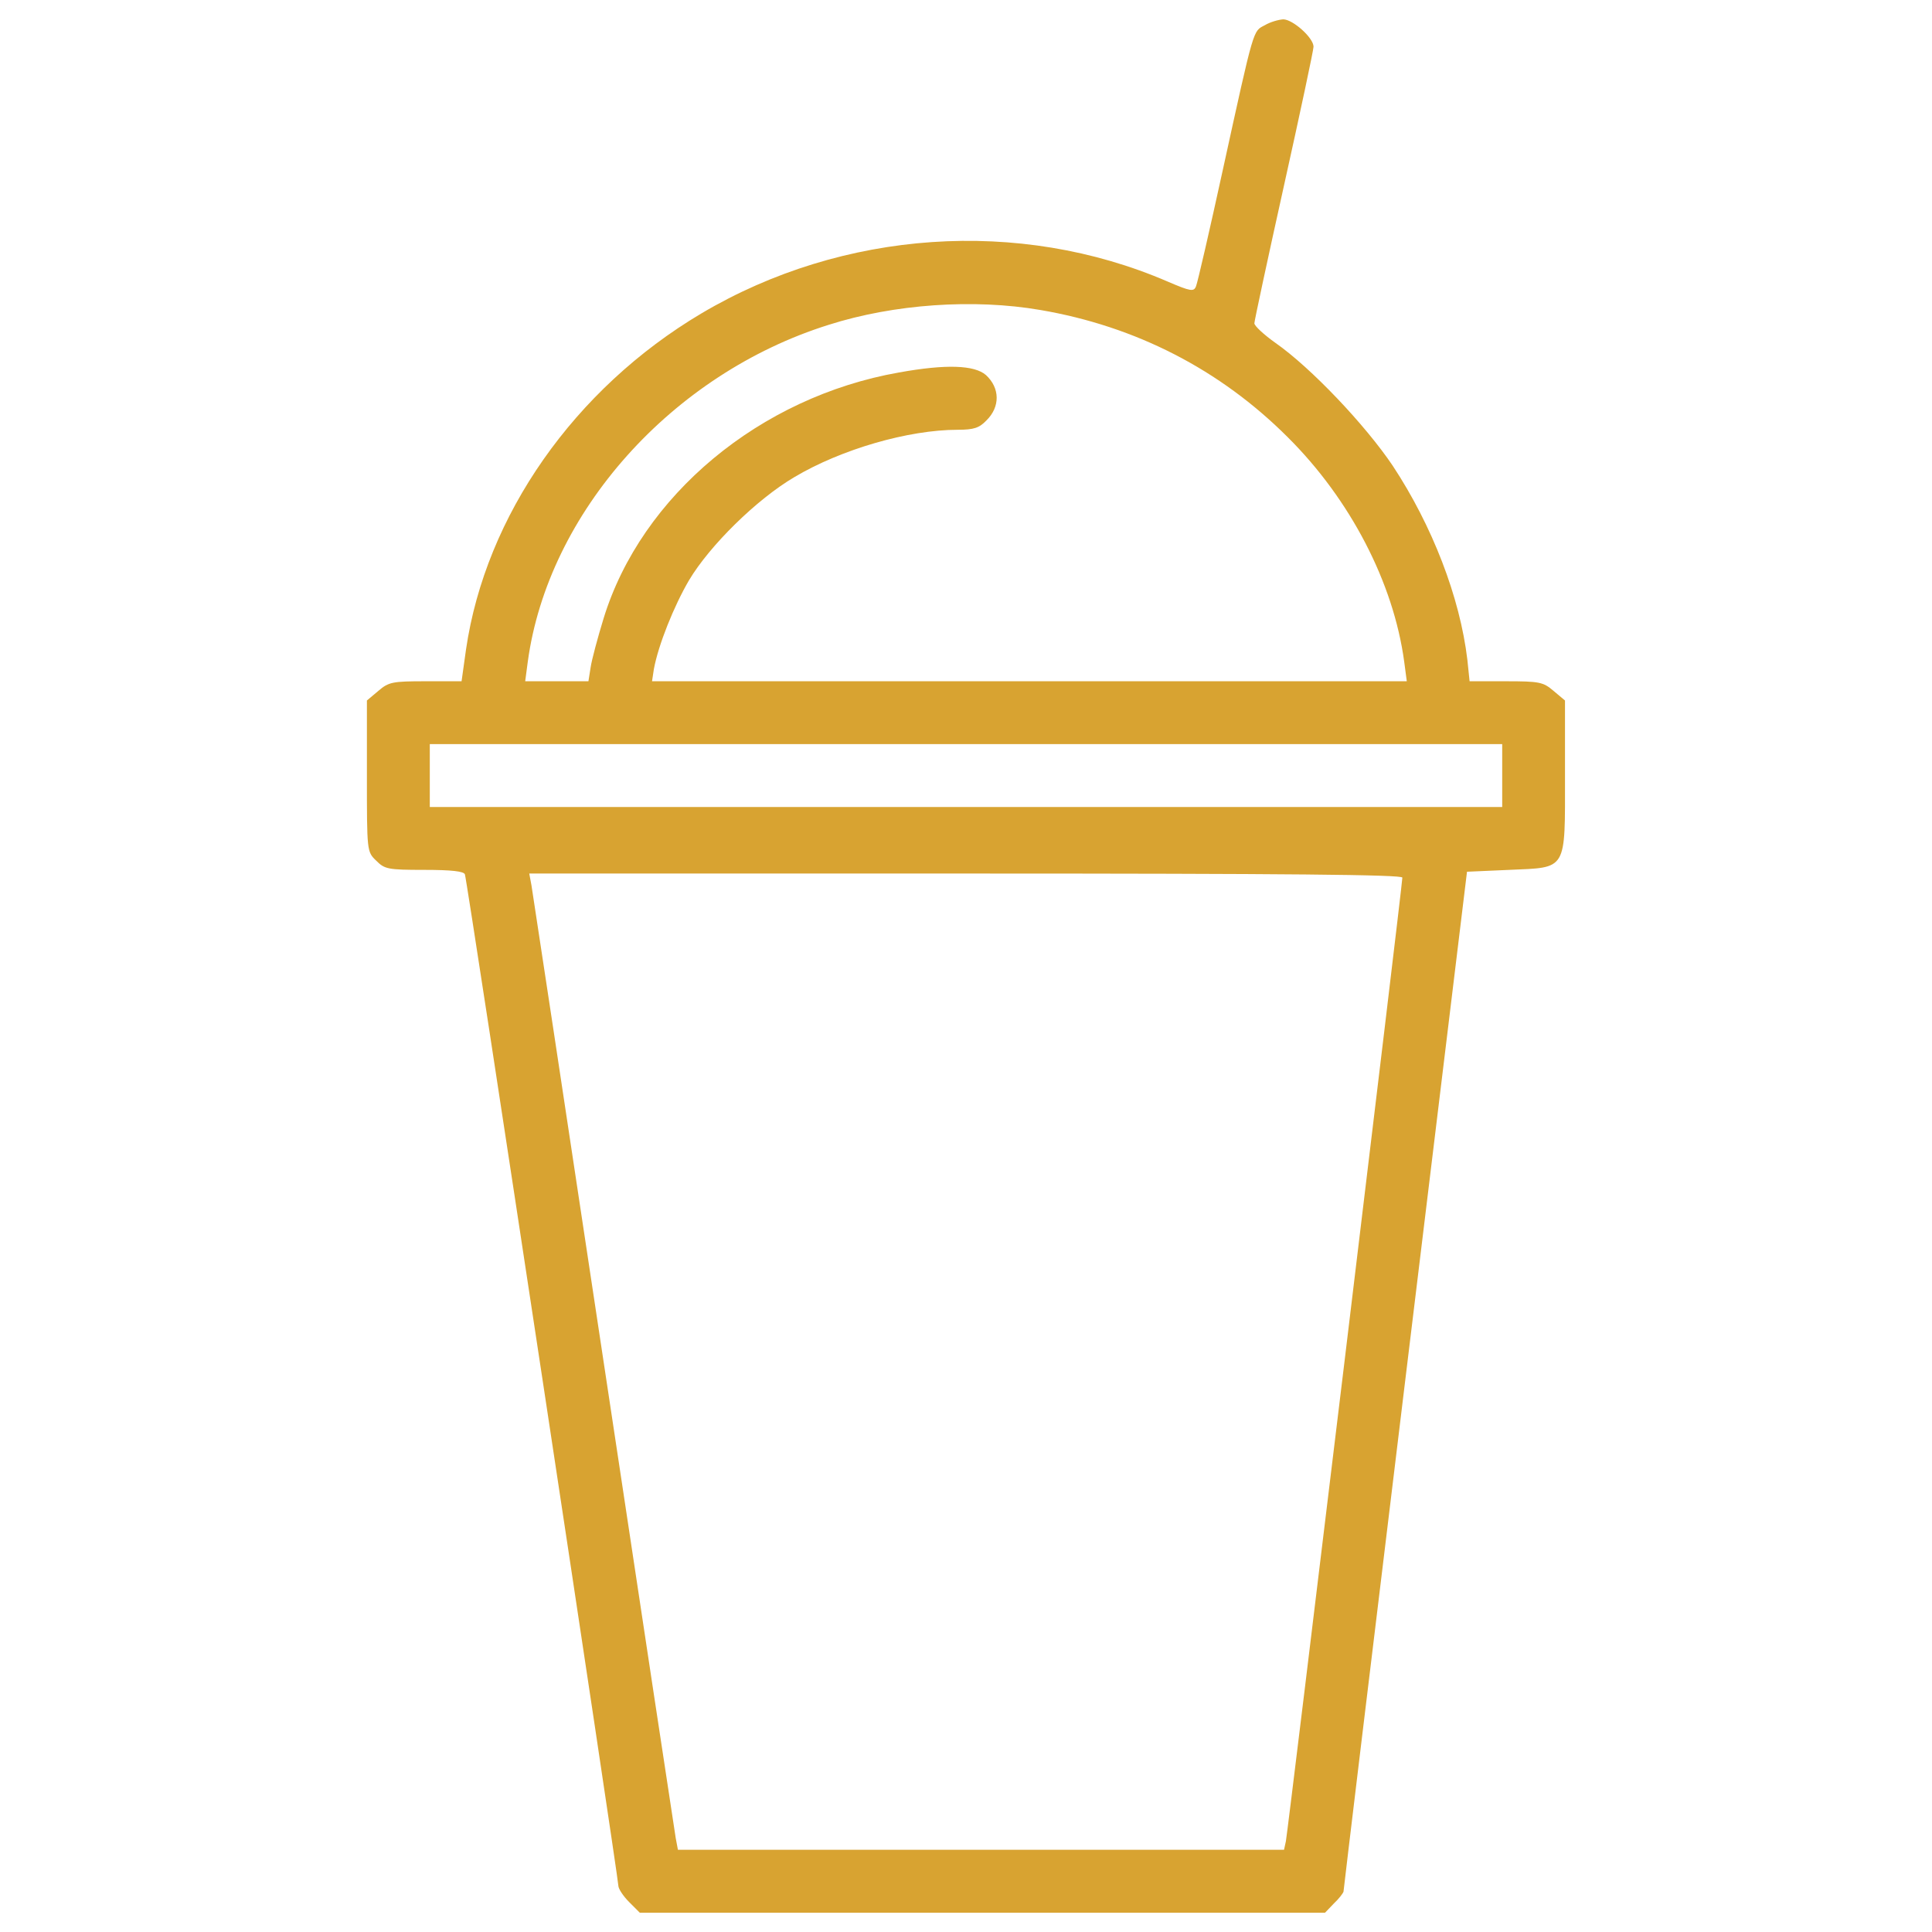 <?xml version="1.0" encoding="utf-8"?>
<!DOCTYPE svg PUBLIC "-//W3C//DTD SVG 1.1//EN" "http://www.w3.org/Graphics/SVG/1.1/DTD/svg11.dtd">
<svg version="1.1" xmlns="http://www.w3.org/2000/svg" xmlns:xlink="http://www.w3.org/1999/xlink" x="0px" y="0px" fill="#d8a331" width="22" height="22" viewBox="0 0 1000 1000" enable-background="new 0 0 1000 1000" xml:space="preserve">
<g><g transform="translate(0,512) scale(0.1,-0.1)"><path d="M6546.5,4989.4c-61.3-32.5-53.6-1.9-216.3-744.6c-68.9-315.8-132.1-589.5-139.7-606.8c-11.5-28.7-26.8-26.8-147.4,24.9c-767.5,331.1-1680.5,268-2411.7-164.6c-658.4-390.5-1117.8-1047-1219.3-1739.9l-23-164.6h-185.7c-172.3,0-191.4-3.8-245-49.8l-59.3-49.8v-390.5c0-390.5,0-392.4,47.9-438.3c44-44,59.3-47.9,248.8-47.9c143.6,0,204.8-7.7,210.5-23c11.5-28.7,794.3-5194.8,794.3-5235c0-15.3,24.9-53.6,55.5-84.2l55.5-55.5h1774.3h1772.4l45.9,47.9c26.8,24.9,47.9,53.6,49.8,61.3c0,7.6,143.6,1200.1,319.6,2647.1l319.6,2631.8l218.2,9.6c302.4,13.4,289-9.6,289,488.1v388.6l-59.3,49.8c-53.6,45.9-72.8,49.8-246.9,49.8h-187.6l-11.5,111c-38.3,323.5-181.8,694.8-386.6,1004.9c-141.7,210.5-423,507.2-606.8,635.5c-59.3,42.1-109.1,88.1-109.1,101.4c0,11.5,68.9,333.1,153.1,712c84.2,379,153.1,702.5,153.1,719.7c0,45.9-107.2,141.6-157,141.6C6617.3,5018.1,6575.2,5006.6,6546.5,4989.4z M5384.7,3515.5c493.8-84.2,930.2-308.2,1280.5-658.4c323.5-321.6,547.4-752.2,602.9-1161.8l13.4-101.4H5327.2H3374.9l9.6,63.2c23,124.4,103.4,325.4,181.8,459.4c107.2,179.9,350.3,419.2,545.5,534c241.2,143.6,589.5,245,846,245c82.3,0,111,9.6,147.4,47.8c72.7,70.8,70.8,168.4-1.9,235.4c-59.3,51.7-206.7,57.4-449.8,13.4c-719.7-126.3-1334.1-637.4-1529.3-1272.9c-30.6-99.5-61.3-214.4-67-252.7l-11.5-72.7H2883h-164.6l13.4,101.4c105.3,771.4,744.6,1489.1,1558,1743.7C4626.7,3546.2,5040.1,3574.9,5384.7,3515.5z M7775.4,1105.7V943H5000H2224.6v162.7v162.7H5000h2775.4V1105.7z M7258.6,577.5c0-38.3-593.4-4944-602.9-4988l-9.6-44H5076.5H3508.9l-11.5,61.3c-5.7,34.5-174.2,1144.6-373.2,2465.3C2925.1-607.3,2756.7,502.8,2750.9,537.3l-11.5,61.3H5000C6674.8,598.5,7258.6,592.8,7258.6,577.5z"/></g></g>
</svg>